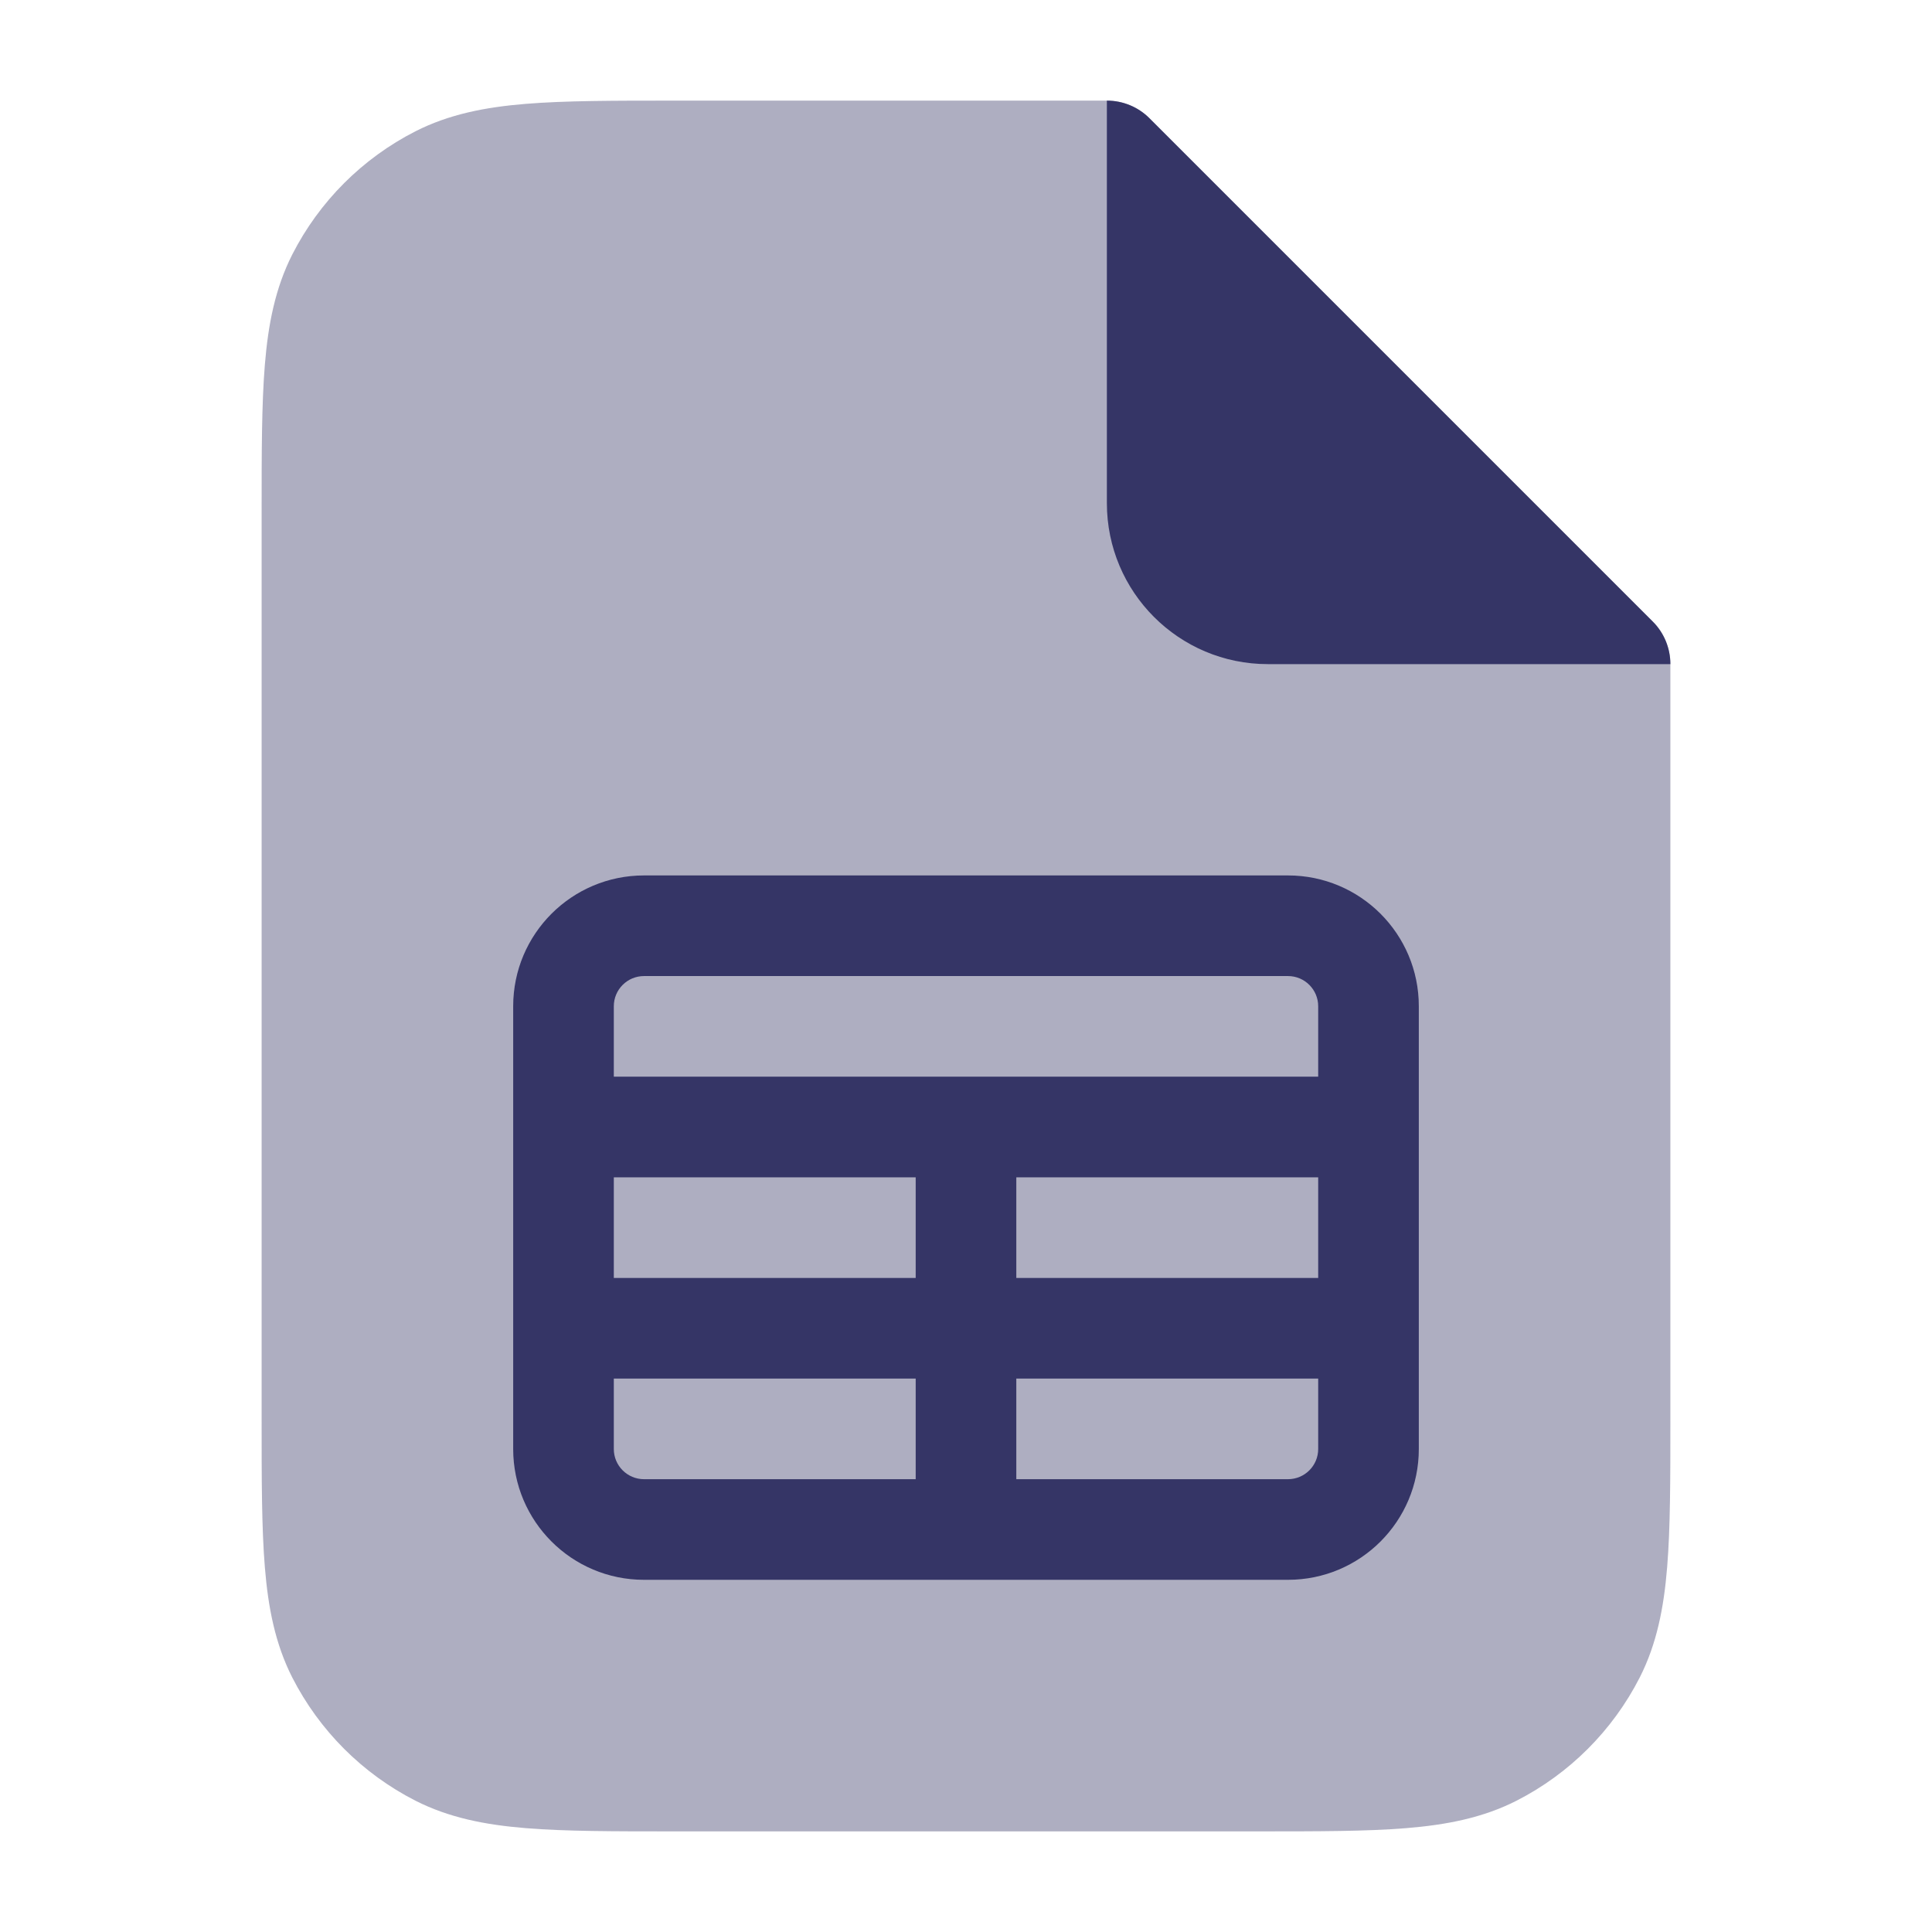 <svg width="24" height="24" viewBox="0 0 24 24" fill="none" xmlns="http://www.w3.org/2000/svg">
<path opacity="0.4" d="M13.75 1.25H8.368C7.625 1.25 7.022 1.25 6.533 1.29C6.028 1.331 5.579 1.419 5.161 1.631C4.502 1.967 3.967 2.502 3.631 3.161C3.419 3.579 3.331 4.028 3.29 4.533C3.25 5.022 3.25 5.625 3.25 6.368V17.632C3.25 18.375 3.25 18.978 3.29 19.467C3.331 19.972 3.419 20.422 3.631 20.839C3.967 21.497 4.502 22.033 5.161 22.369C5.579 22.581 6.028 22.669 6.533 22.71C7.022 22.75 7.625 22.75 8.368 22.75H15.632C16.375 22.75 16.978 22.75 17.467 22.71C17.972 22.669 18.422 22.581 18.839 22.369C19.497 22.033 20.033 21.497 20.369 20.839C20.581 20.422 20.669 19.972 20.71 19.467C20.75 18.978 20.75 18.375 20.75 17.632V8.25C20.75 8.051 20.671 7.86 20.53 7.72L14.28 1.47C14.14 1.329 13.949 1.25 13.75 1.25Z" fill="#353566"/>
<path d="M20.75 8.25C20.75 8.051 20.671 7.86 20.53 7.72L14.28 1.47C14.14 1.329 13.949 1.25 13.75 1.25V6.25C13.75 7.355 14.645 8.25 15.75 8.25L20.75 8.25Z" fill="#353566"/>
<path fill-rule="evenodd" clip-rule="evenodd" d="M6.375 12.5C6.375 11.602 7.103 10.875 8 10.875H16C16.898 10.875 17.625 11.602 17.625 12.5V18C17.625 18.898 16.898 19.625 16 19.625H8C7.103 19.625 6.375 18.898 6.375 18V12.5ZM7.625 14.625V15.875H11.375V14.625H7.625ZM7.625 17.125V18C7.625 18.207 7.793 18.375 8 18.375H11.375V17.125H7.625ZM12.625 18.375H16C16.207 18.375 16.375 18.207 16.375 18V17.125H12.625V18.375ZM16.375 15.875V14.625H12.625V15.875H16.375ZM16.375 13.375H7.625V12.5C7.625 12.293 7.793 12.125 8 12.125H16C16.207 12.125 16.375 12.293 16.375 12.5V13.375Z" fill="#353566"/>
</svg>
